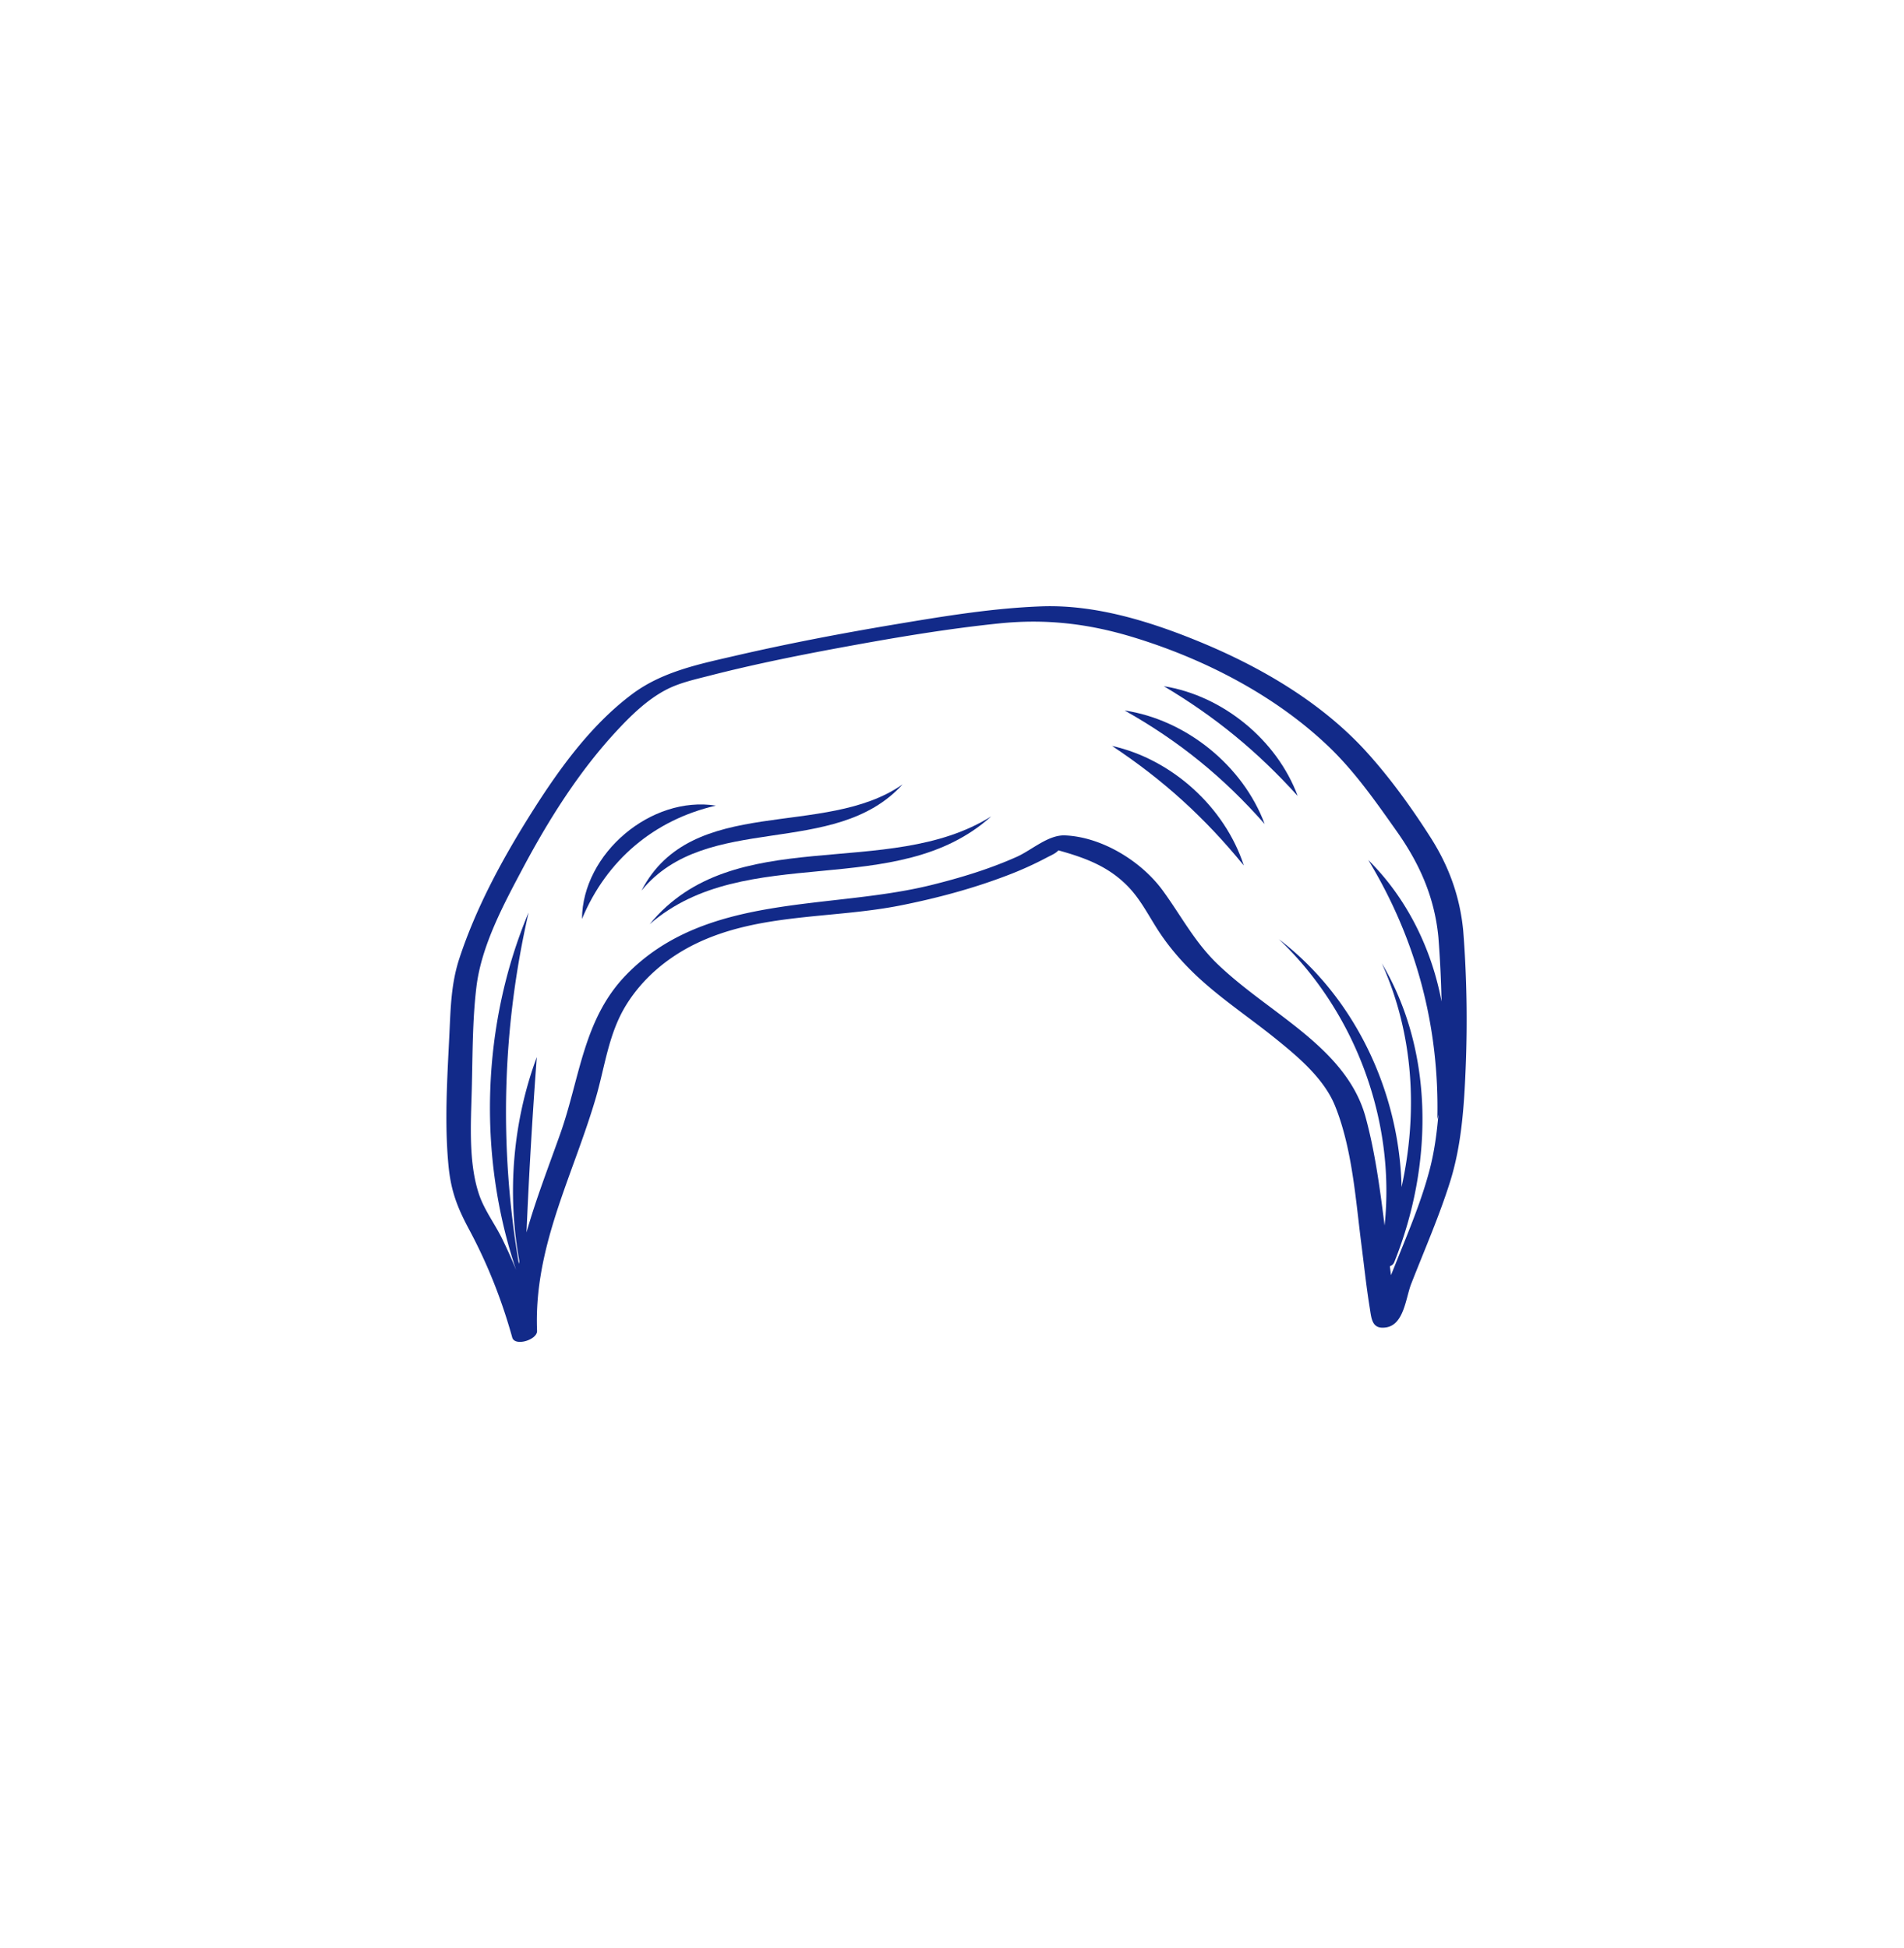 <svg xmlns="http://www.w3.org/2000/svg" xml:space="preserve" viewBox="0 0 215 220"><path d="M165.226 105.1c-.365-3.822-1.605-7.251-3.661-10.484-2.138-3.362-4.607-6.787-7.288-9.735-5.081-5.587-11.989-9.604-18.916-12.445-5.547-2.275-11.704-4.181-17.764-3.959-5.52.202-11.035 1.117-16.473 2.026-6.078 1.017-12.143 2.175-18.148 3.564-4.036.933-8.171 1.771-11.555 4.291-4.863 3.623-8.567 8.88-11.744 13.97-3.105 4.973-5.964 10.306-7.8 15.893-.957 2.912-.991 5.689-1.139 8.744-.236 4.851-.554 9.754-.1 14.602.278 2.965 1.012 4.81 2.369 7.345 2.067 3.861 3.663 7.915 4.837 12.134.29 1.042 2.842.262 2.801-.751-.23-5.724 1.291-10.905 3.103-16.058 1.174-3.337 2.468-6.662 3.492-10.116 1.078-3.637 1.449-7.375 3.489-10.659 1.879-3.025 4.664-5.347 7.853-6.894 7.191-3.488 15.502-2.791 23.191-4.333 4.076-.817 8.117-1.897 12.002-3.388a39 39 0 0 0 4.441-2.01c.355-.19.797-.369 1.11-.627.091-.075.138-.123.197-.178 2.876.807 5.418 1.704 7.629 3.856 1.494 1.455 2.38 3.214 3.482 4.954 1.213 1.916 2.686 3.645 4.327 5.208 2.773 2.64 5.977 4.753 8.954 7.145 2.547 2.046 5.549 4.543 6.818 7.64.551 1.345.968 2.763 1.31 4.215.888 3.778 1.213 7.804 1.69 11.52.303 2.364.552 4.742.934 7.095.205 1.261.236 2.507 1.883 2.233 1.993-.332 2.196-3.353 2.794-4.886 1.497-3.839 3.163-7.622 4.399-11.557 1.294-4.119 1.578-8.466 1.757-12.759.215-5.193.131-10.411-.274-15.596m-2.92 21.274c.046-.163.076-.331.119-.495-.177 2.101-.46 4.191-.986 6.203-.904 3.456-2.301 6.785-3.63 10.093l-.737 1.828-.13-1.006a.8.8 0 0 0 .513-.496c4.316-10.724 4.578-23.593-1.415-33.706 3.608 8.026 4.078 16.855 2.225 25.265-.25-10.764-5.265-21.444-13.85-27.993 8.63 8.209 13.182 20.516 11.934 32.324-.521-4.093-1.059-8.23-2.14-12.208-1.328-4.886-5.205-8.208-9.106-11.194-2.559-1.959-5.206-3.817-7.545-6.044-2.637-2.511-4.142-5.469-6.245-8.358-2.406-3.305-6.847-6.062-11.04-6.244-1.911-.083-3.761 1.658-5.457 2.417-3.098 1.386-6.365 2.374-9.655 3.188-11.55 2.858-25.507.859-34.501 10.196-4.813 4.996-5.174 11.635-7.395 17.893-1.339 3.774-2.758 7.42-3.813 11.142.285-6.611.661-13.097 1.164-19.801-2.708 7.292-3.383 15.389-1.969 23.052-.021.1-.035.202-.055.302-2.241-13.237-1.905-26.533 1.098-39.682-5.288 12.59-5.782 27.394-1.413 40.358a54 54 0 0 0-1.622-3.612c-.797-1.597-1.969-3.173-2.546-4.867-1.229-3.61-.936-8.082-.838-11.823.101-3.843.066-7.844.528-11.66.563-4.653 3.066-9.303 5.228-13.371 2.909-5.474 6.305-10.879 10.526-15.445 1.648-1.783 3.478-3.586 5.647-4.726 1.497-.787 3.223-1.163 4.85-1.581 5.258-1.353 10.599-2.412 15.938-3.386 5.58-1.018 11.194-1.954 16.839-2.534 5.252-.539 10.053.01 15.138 1.56 8.001 2.439 16.006 6.547 22.082 12.361 2.945 2.818 5.342 6.253 7.686 9.573 2.59 3.668 4.262 7.456 4.692 11.956q.282 3.62.354 7.249c-1.122-6.018-3.979-11.742-8.266-15.974 5.415 8.94 8.031 18.797 7.793 29.246" style="fill:#122a89"/><path d="M73.361 104.372c10.83-9.435 27.881-2.534 38.575-12.184-11.7 7.349-29.078.579-38.575 12.184" style="fill:#122a89"/><path d="M101.921 88.582c-8.84 6.197-23.769 1.006-29.489 11.997 7.381-9.005 21.774-3.522 29.489-11.997" style="fill:#122a89"/><path d="M65.717 103.781c2.748-6.622 8.133-11.192 15.121-12.802-7.284-1.158-15.067 5.375-15.121 12.802m59.851-19.544c5.791 3.837 10.496 8.117 14.883 13.503-2.142-6.588-8.123-12.002-14.883-13.503m1.425-4.002c6.14 3.455 11.156 7.533 15.813 12.819-2.455-6.587-8.865-11.771-15.813-12.819m4.424-2.743c5.816 3.457 10.579 7.373 15.117 12.391-2.349-6.326-8.457-11.321-15.117-12.391" style="fill:#122a89"/></svg>